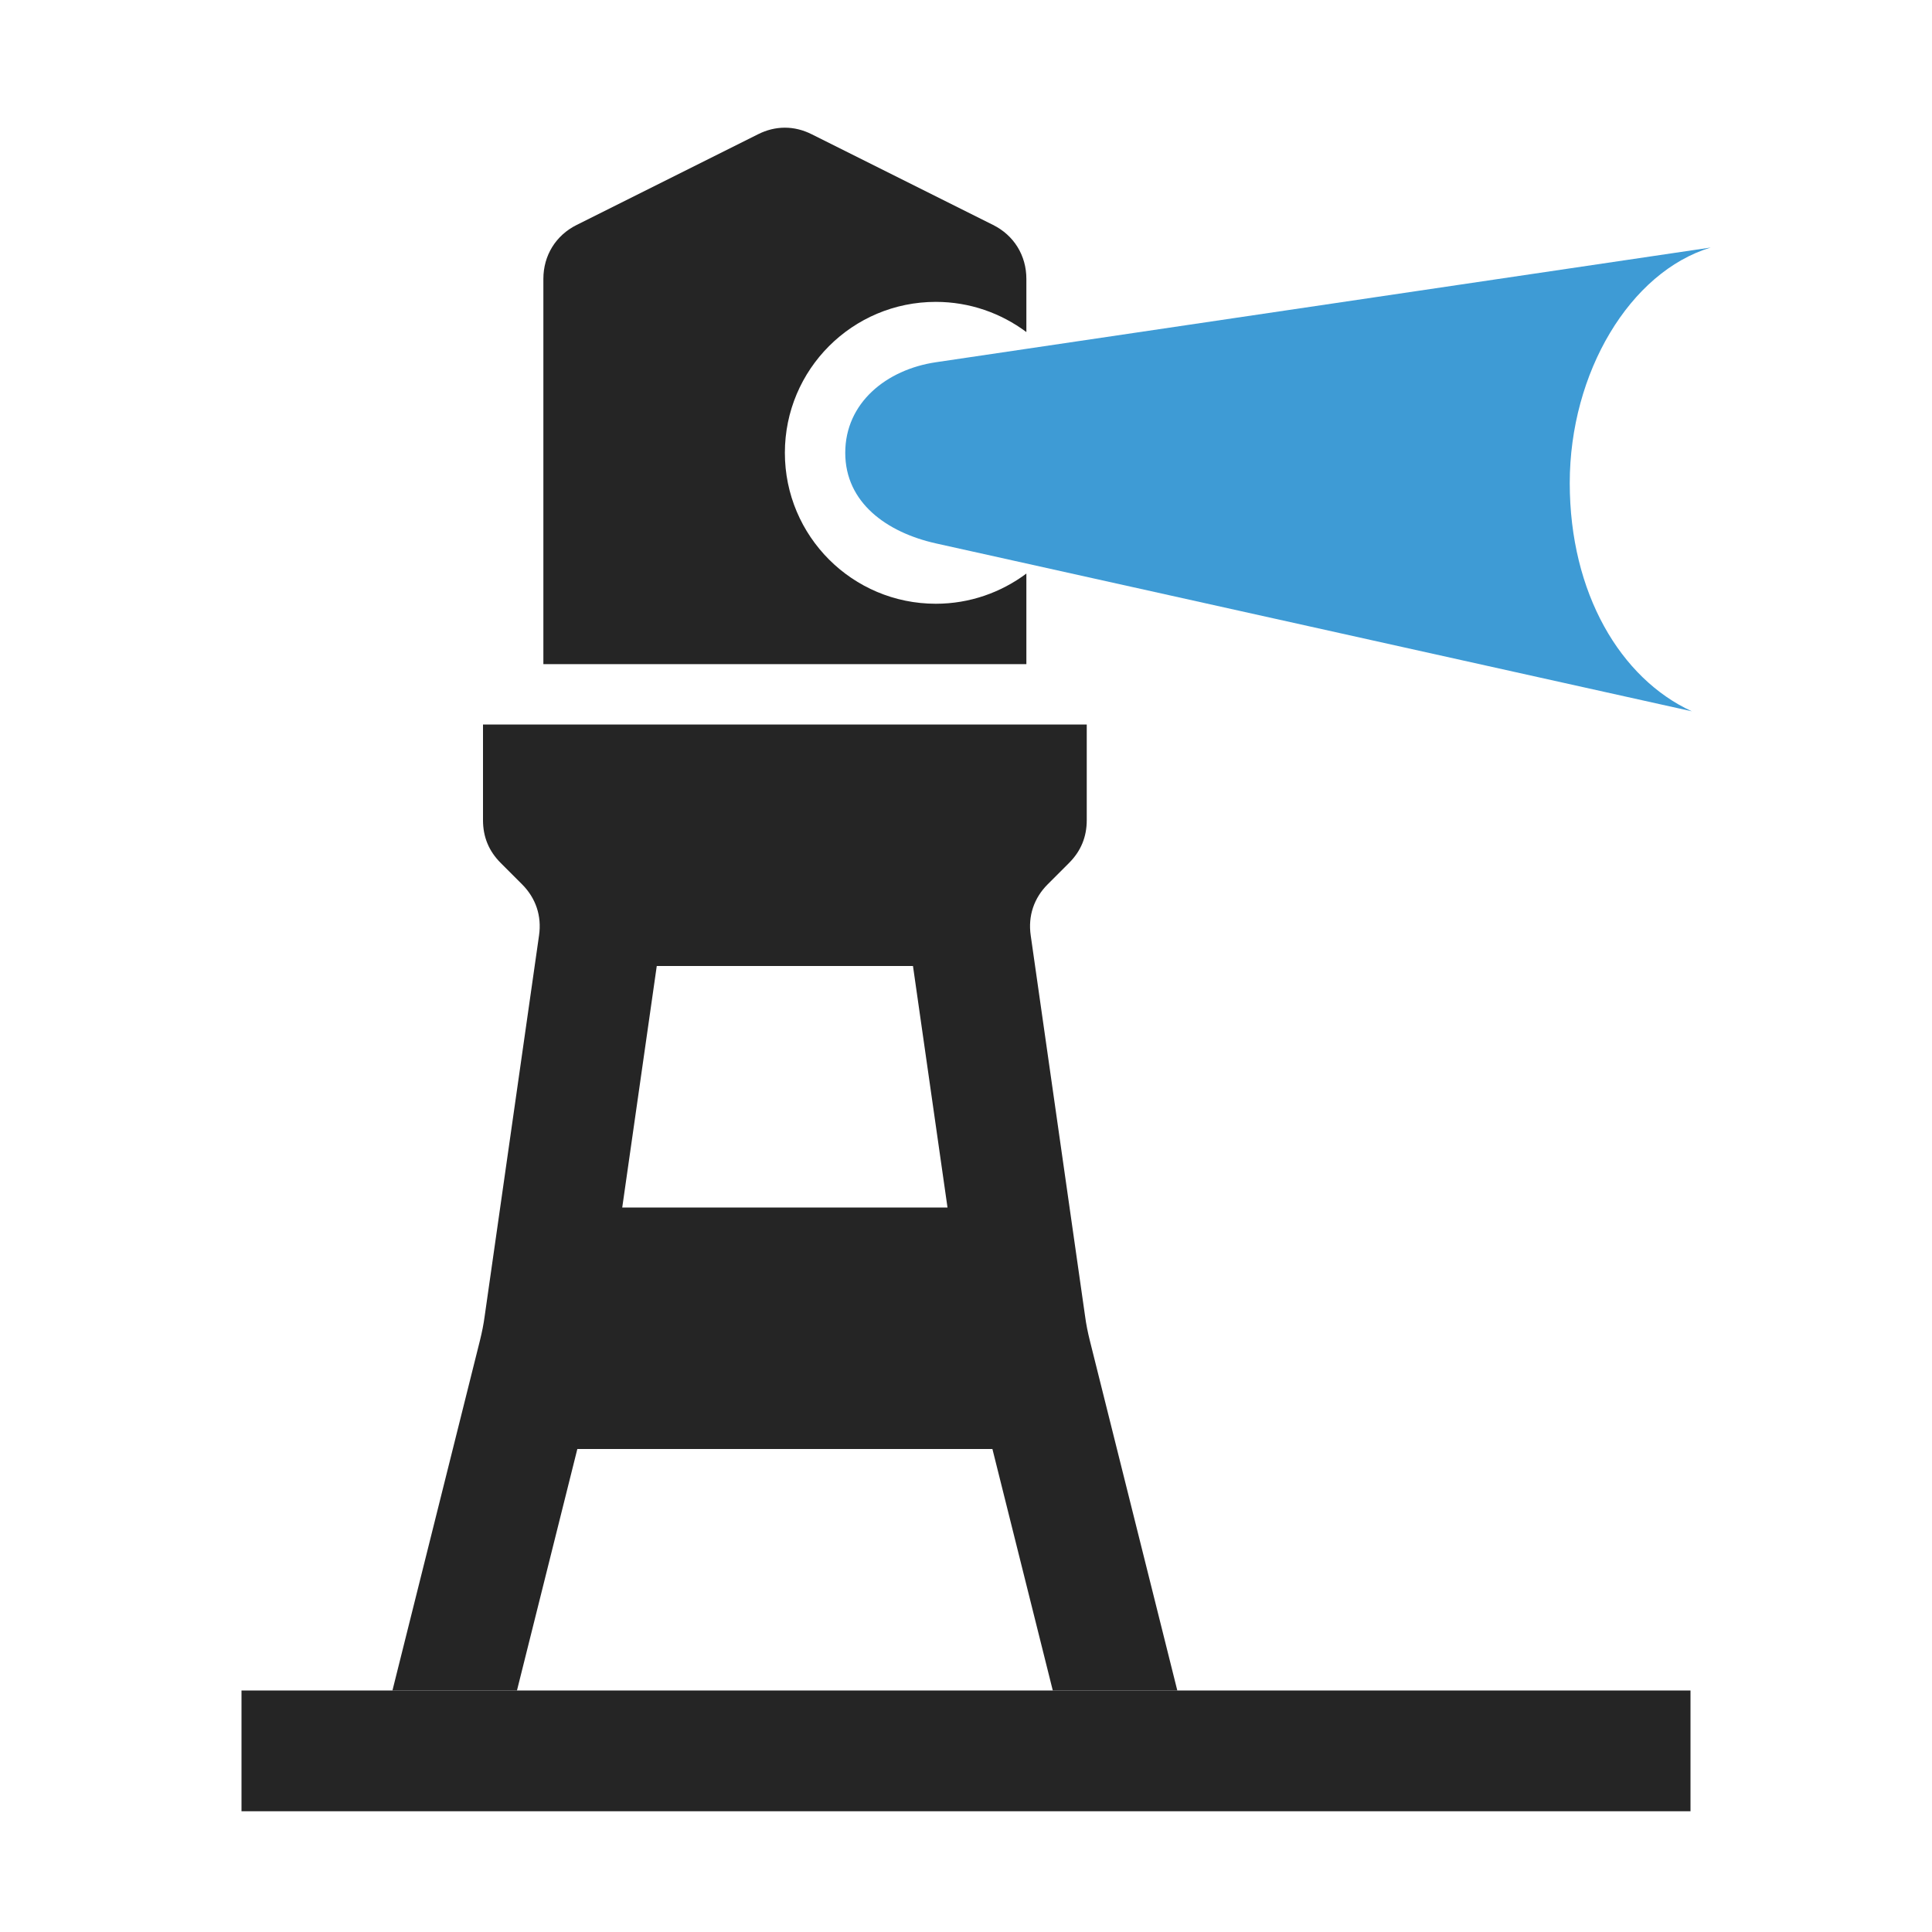 <?xml version="1.0" encoding="UTF-8"?>
<!DOCTYPE svg PUBLIC "-//W3C//DTD SVG 1.1//EN" "http://www.w3.org/Graphics/SVG/1.1/DTD/svg11.dtd">
<svg xmlns="http://www.w3.org/2000/svg" xml:space="preserve" width="1024px" height="1024px" shape-rendering="geometricPrecision" text-rendering="geometricPrecision" image-rendering="optimizeQuality" fill-rule="nonzero" clip-rule="evenodd" viewBox="0 0 10240 10240" xmlns:xlink="http://www.w3.org/1999/xlink">
	<title>lighthouse icon</title>
	<desc>lighthouse icon from the IconExperience.com O-Collection. Copyright by INCORS GmbH (www.incors.com).</desc>
	<path id="curve3" fill="#252525" d="M1280,8960 8960,8960 8960,9600 1280,9600z"/>
	<path id="curve2" fill="#252525" d="M3481 5120l-183 1280 1724 0 -183 -1280 -1358 0zm-921 -1280l3200 0 0 507c0,89 -31,164 -94,227l-113 113c-73,73 -105,168 -90,271l288 2017c6,45 14,84 25,129l464 1856 -660 0 -320 -1280 -2200 0 -320 1280 -660 0 464 -1856c11,-45 19,-84 25,-129l288 -2017c15,-103 -17,-198 -90,-271l-113 -113c-63,-63 -94,-138 -94,-227l0 -507z"/>
	<path id="curve1" fill="#3E9BD5" d="M9067 1312c-428,129 -747,663 -747,1248 0,585 270,1037 647,1210l-4007 -890c-259,-58 -480,-215 -480,-480 0,-265 218,-441 480,-480l4107 -608z"/>
	<path id="curve0" fill="#252525" d="M3057 1192l960 -480c93,-47 193,-47 286,0l960 480c111,55 177,162 177,286l0 282c-134,-100 -300,-160 -480,-160 -442,0 -800,358 -800,800 0,442 358,800 800,800 180,0 346,-60 480,-160l0 480 -2560 0 0 -2042c0,-124 66,-231 177,-286z"/>
</svg>
